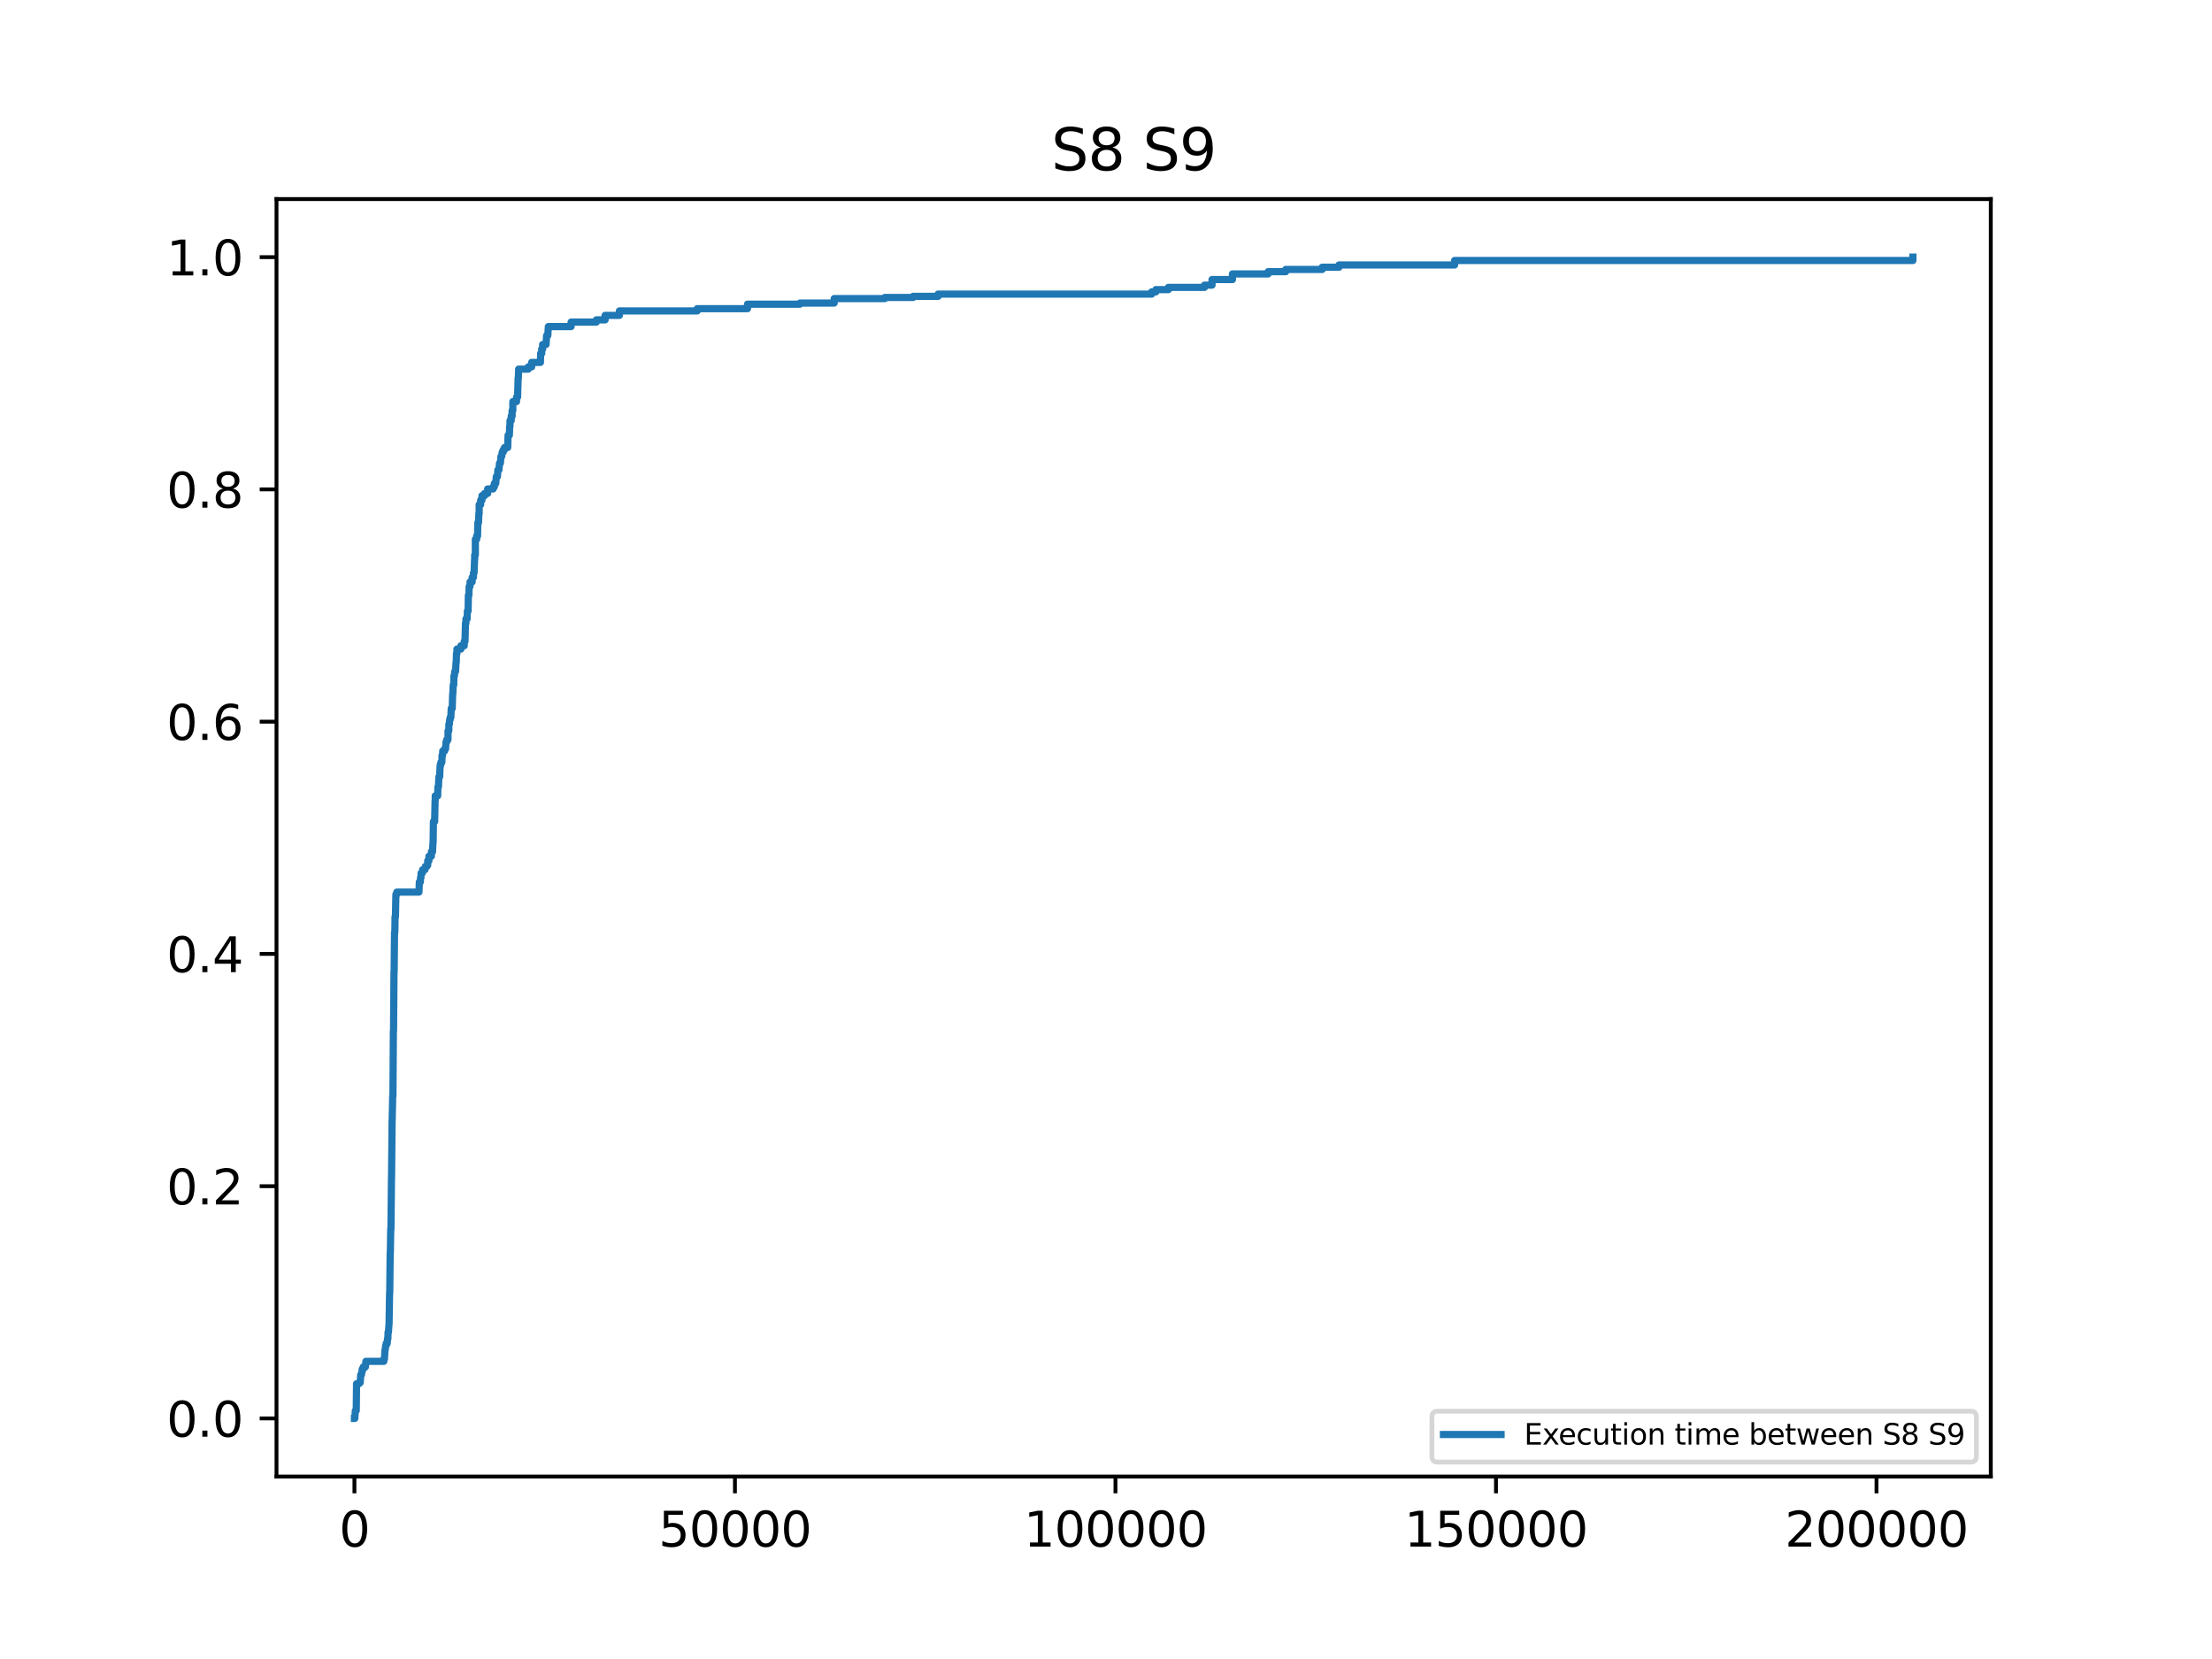 <?xml version="1.0" encoding="utf-8" standalone="no"?>
<!DOCTYPE svg PUBLIC "-//W3C//DTD SVG 1.1//EN"
  "http://www.w3.org/Graphics/SVG/1.1/DTD/svg11.dtd">
<svg xmlns:xlink="http://www.w3.org/1999/xlink" width="460.8pt" height="345.6pt" viewBox="0 0 460.8 345.6" xmlns="http://www.w3.org/2000/svg" version="1.1">
 <defs>
  <style type="text/css">*{stroke-linejoin: round; stroke-linecap: butt}</style>
 </defs>
 <g id="figure_1">
  <g id="patch_1">
   <path d="M 0 345.6 
L 460.8 345.6 
L 460.8 0 
L 0 0 
z
" style="fill: #ffffff"/>
  </g>
  <g id="axes_1">
   <g id="patch_2">
    <path d="M 57.6 307.584 
L 414.72 307.584 
L 414.72 41.472 
L 57.6 41.472 
z
" style="fill: #ffffff"/>
   </g>
   <g id="matplotlib.axis_1">
    <g id="xtick_1">
     <g id="line2d_1">
      <defs>
       <path id="m0e57e88a83" d="M 0 0 
L 0 3.5 
" style="stroke: #000000; stroke-width: 0.8"/>
      </defs>
      <g>
       <use xlink:href="#m0e57e88a83" x="73.833" y="307.584" style="stroke: #000000; stroke-width: 0.8"/>
      </g>
     </g>
     <g id="text_1">
      <!-- 0 -->
      <g transform="translate(70.651 322.182) scale(0.1 -0.1)">
       <defs>
        <path id="DejaVuSans-30" d="M 2034 4250 
Q 1547 4250 1301 3770 
Q 1056 3291 1056 2328 
Q 1056 1369 1301 889 
Q 1547 409 2034 409 
Q 2525 409 2770 889 
Q 3016 1369 3016 2328 
Q 3016 3291 2770 3770 
Q 2525 4250 2034 4250 
z
M 2034 4750 
Q 2819 4750 3233 4129 
Q 3647 3509 3647 2328 
Q 3647 1150 3233 529 
Q 2819 -91 2034 -91 
Q 1250 -91 836 529 
Q 422 1150 422 2328 
Q 422 3509 836 4129 
Q 1250 4750 2034 4750 
z
" transform="scale(0.016)"/>
       </defs>
       <use xlink:href="#DejaVuSans-30"/>
      </g>
     </g>
    </g>
    <g id="xtick_2">
     <g id="line2d_2">
      <g>
       <use xlink:href="#m0e57e88a83" x="153.102" y="307.584" style="stroke: #000000; stroke-width: 0.8"/>
      </g>
     </g>
     <g id="text_2">
      <!-- 50000 -->
      <g transform="translate(137.196 322.182) scale(0.1 -0.1)">
       <defs>
        <path id="DejaVuSans-35" d="M 691 4666 
L 3169 4666 
L 3169 4134 
L 1269 4134 
L 1269 2991 
Q 1406 3038 1543 3061 
Q 1681 3084 1819 3084 
Q 2600 3084 3056 2656 
Q 3513 2228 3513 1497 
Q 3513 744 3044 326 
Q 2575 -91 1722 -91 
Q 1428 -91 1123 -41 
Q 819 9 494 109 
L 494 744 
Q 775 591 1075 516 
Q 1375 441 1709 441 
Q 2250 441 2565 725 
Q 2881 1009 2881 1497 
Q 2881 1984 2565 2268 
Q 2250 2553 1709 2553 
Q 1456 2553 1204 2497 
Q 953 2441 691 2322 
L 691 4666 
z
" transform="scale(0.016)"/>
       </defs>
       <use xlink:href="#DejaVuSans-35"/>
       <use xlink:href="#DejaVuSans-30" x="63.623"/>
       <use xlink:href="#DejaVuSans-30" x="127.246"/>
       <use xlink:href="#DejaVuSans-30" x="190.869"/>
       <use xlink:href="#DejaVuSans-30" x="254.492"/>
      </g>
     </g>
    </g>
    <g id="xtick_3">
     <g id="line2d_3">
      <g>
       <use xlink:href="#m0e57e88a83" x="232.371" y="307.584" style="stroke: #000000; stroke-width: 0.8"/>
      </g>
     </g>
     <g id="text_3">
      <!-- 100000 -->
      <g transform="translate(213.283 322.182) scale(0.1 -0.1)">
       <defs>
        <path id="DejaVuSans-31" d="M 794 531 
L 1825 531 
L 1825 4091 
L 703 3866 
L 703 4441 
L 1819 4666 
L 2450 4666 
L 2450 531 
L 3481 531 
L 3481 0 
L 794 0 
L 794 531 
z
" transform="scale(0.016)"/>
       </defs>
       <use xlink:href="#DejaVuSans-31"/>
       <use xlink:href="#DejaVuSans-30" x="63.623"/>
       <use xlink:href="#DejaVuSans-30" x="127.246"/>
       <use xlink:href="#DejaVuSans-30" x="190.869"/>
       <use xlink:href="#DejaVuSans-30" x="254.492"/>
       <use xlink:href="#DejaVuSans-30" x="318.115"/>
      </g>
     </g>
    </g>
    <g id="xtick_4">
     <g id="line2d_4">
      <g>
       <use xlink:href="#m0e57e88a83" x="311.64" y="307.584" style="stroke: #000000; stroke-width: 0.8"/>
      </g>
     </g>
     <g id="text_4">
      <!-- 150000 -->
      <g transform="translate(292.553 322.182) scale(0.1 -0.1)">
       <use xlink:href="#DejaVuSans-31"/>
       <use xlink:href="#DejaVuSans-35" x="63.623"/>
       <use xlink:href="#DejaVuSans-30" x="127.246"/>
       <use xlink:href="#DejaVuSans-30" x="190.869"/>
       <use xlink:href="#DejaVuSans-30" x="254.492"/>
       <use xlink:href="#DejaVuSans-30" x="318.115"/>
      </g>
     </g>
    </g>
    <g id="xtick_5">
     <g id="line2d_5">
      <g>
       <use xlink:href="#m0e57e88a83" x="390.909" y="307.584" style="stroke: #000000; stroke-width: 0.8"/>
      </g>
     </g>
     <g id="text_5">
      <!-- 200000 -->
      <g transform="translate(371.822 322.182) scale(0.1 -0.1)">
       <defs>
        <path id="DejaVuSans-32" d="M 1228 531 
L 3431 531 
L 3431 0 
L 469 0 
L 469 531 
Q 828 903 1448 1529 
Q 2069 2156 2228 2338 
Q 2531 2678 2651 2914 
Q 2772 3150 2772 3378 
Q 2772 3750 2511 3984 
Q 2250 4219 1831 4219 
Q 1534 4219 1204 4116 
Q 875 4013 500 3803 
L 500 4441 
Q 881 4594 1212 4672 
Q 1544 4750 1819 4750 
Q 2544 4750 2975 4387 
Q 3406 4025 3406 3419 
Q 3406 3131 3298 2873 
Q 3191 2616 2906 2266 
Q 2828 2175 2409 1742 
Q 1991 1309 1228 531 
z
" transform="scale(0.016)"/>
       </defs>
       <use xlink:href="#DejaVuSans-32"/>
       <use xlink:href="#DejaVuSans-30" x="63.623"/>
       <use xlink:href="#DejaVuSans-30" x="127.246"/>
       <use xlink:href="#DejaVuSans-30" x="190.869"/>
       <use xlink:href="#DejaVuSans-30" x="254.492"/>
       <use xlink:href="#DejaVuSans-30" x="318.115"/>
      </g>
     </g>
    </g>
   </g>
   <g id="matplotlib.axis_2">
    <g id="ytick_1">
     <g id="line2d_6">
      <defs>
       <path id="m2ace20e35f" d="M 0 0 
L -3.5 0 
" style="stroke: #000000; stroke-width: 0.8"/>
      </defs>
      <g>
       <use xlink:href="#m2ace20e35f" x="57.6" y="295.488" style="stroke: #000000; stroke-width: 0.8"/>
      </g>
     </g>
     <g id="text_6">
      <!-- 0.0 -->
      <g transform="translate(34.697 299.287) scale(0.1 -0.1)">
       <defs>
        <path id="DejaVuSans-2e" d="M 684 794 
L 1344 794 
L 1344 0 
L 684 0 
L 684 794 
z
" transform="scale(0.016)"/>
       </defs>
       <use xlink:href="#DejaVuSans-30"/>
       <use xlink:href="#DejaVuSans-2e" x="63.623"/>
       <use xlink:href="#DejaVuSans-30" x="95.41"/>
      </g>
     </g>
    </g>
    <g id="ytick_2">
     <g id="line2d_7">
      <g>
       <use xlink:href="#m2ace20e35f" x="57.6" y="247.104" style="stroke: #000000; stroke-width: 0.8"/>
      </g>
     </g>
     <g id="text_7">
      <!-- 0.2 -->
      <g transform="translate(34.697 250.903) scale(0.1 -0.1)">
       <use xlink:href="#DejaVuSans-30"/>
       <use xlink:href="#DejaVuSans-2e" x="63.623"/>
       <use xlink:href="#DejaVuSans-32" x="95.41"/>
      </g>
     </g>
    </g>
    <g id="ytick_3">
     <g id="line2d_8">
      <g>
       <use xlink:href="#m2ace20e35f" x="57.6" y="198.72" style="stroke: #000000; stroke-width: 0.8"/>
      </g>
     </g>
     <g id="text_8">
      <!-- 0.4 -->
      <g transform="translate(34.697 202.519) scale(0.1 -0.1)">
       <defs>
        <path id="DejaVuSans-34" d="M 2419 4116 
L 825 1625 
L 2419 1625 
L 2419 4116 
z
M 2253 4666 
L 3047 4666 
L 3047 1625 
L 3713 1625 
L 3713 1100 
L 3047 1100 
L 3047 0 
L 2419 0 
L 2419 1100 
L 313 1100 
L 313 1709 
L 2253 4666 
z
" transform="scale(0.016)"/>
       </defs>
       <use xlink:href="#DejaVuSans-30"/>
       <use xlink:href="#DejaVuSans-2e" x="63.623"/>
       <use xlink:href="#DejaVuSans-34" x="95.41"/>
      </g>
     </g>
    </g>
    <g id="ytick_4">
     <g id="line2d_9">
      <g>
       <use xlink:href="#m2ace20e35f" x="57.6" y="150.336" style="stroke: #000000; stroke-width: 0.8"/>
      </g>
     </g>
     <g id="text_9">
      <!-- 0.6 -->
      <g transform="translate(34.697 154.135) scale(0.1 -0.1)">
       <defs>
        <path id="DejaVuSans-36" d="M 2113 2584 
Q 1688 2584 1439 2293 
Q 1191 2003 1191 1497 
Q 1191 994 1439 701 
Q 1688 409 2113 409 
Q 2538 409 2786 701 
Q 3034 994 3034 1497 
Q 3034 2003 2786 2293 
Q 2538 2584 2113 2584 
z
M 3366 4563 
L 3366 3988 
Q 3128 4100 2886 4159 
Q 2644 4219 2406 4219 
Q 1781 4219 1451 3797 
Q 1122 3375 1075 2522 
Q 1259 2794 1537 2939 
Q 1816 3084 2150 3084 
Q 2853 3084 3261 2657 
Q 3669 2231 3669 1497 
Q 3669 778 3244 343 
Q 2819 -91 2113 -91 
Q 1303 -91 875 529 
Q 447 1150 447 2328 
Q 447 3434 972 4092 
Q 1497 4750 2381 4750 
Q 2619 4750 2861 4703 
Q 3103 4656 3366 4563 
z
" transform="scale(0.016)"/>
       </defs>
       <use xlink:href="#DejaVuSans-30"/>
       <use xlink:href="#DejaVuSans-2e" x="63.623"/>
       <use xlink:href="#DejaVuSans-36" x="95.41"/>
      </g>
     </g>
    </g>
    <g id="ytick_5">
     <g id="line2d_10">
      <g>
       <use xlink:href="#m2ace20e35f" x="57.6" y="101.952" style="stroke: #000000; stroke-width: 0.8"/>
      </g>
     </g>
     <g id="text_10">
      <!-- 0.8 -->
      <g transform="translate(34.697 105.751) scale(0.1 -0.1)">
       <defs>
        <path id="DejaVuSans-38" d="M 2034 2216 
Q 1584 2216 1326 1975 
Q 1069 1734 1069 1313 
Q 1069 891 1326 650 
Q 1584 409 2034 409 
Q 2484 409 2743 651 
Q 3003 894 3003 1313 
Q 3003 1734 2745 1975 
Q 2488 2216 2034 2216 
z
M 1403 2484 
Q 997 2584 770 2862 
Q 544 3141 544 3541 
Q 544 4100 942 4425 
Q 1341 4750 2034 4750 
Q 2731 4750 3128 4425 
Q 3525 4100 3525 3541 
Q 3525 3141 3298 2862 
Q 3072 2584 2669 2484 
Q 3125 2378 3379 2068 
Q 3634 1759 3634 1313 
Q 3634 634 3220 271 
Q 2806 -91 2034 -91 
Q 1263 -91 848 271 
Q 434 634 434 1313 
Q 434 1759 690 2068 
Q 947 2378 1403 2484 
z
M 1172 3481 
Q 1172 3119 1398 2916 
Q 1625 2713 2034 2713 
Q 2441 2713 2670 2916 
Q 2900 3119 2900 3481 
Q 2900 3844 2670 4047 
Q 2441 4250 2034 4250 
Q 1625 4250 1398 4047 
Q 1172 3844 1172 3481 
z
" transform="scale(0.016)"/>
       </defs>
       <use xlink:href="#DejaVuSans-30"/>
       <use xlink:href="#DejaVuSans-2e" x="63.623"/>
       <use xlink:href="#DejaVuSans-38" x="95.41"/>
      </g>
     </g>
    </g>
    <g id="ytick_6">
     <g id="line2d_11">
      <g>
       <use xlink:href="#m2ace20e35f" x="57.6" y="53.568" style="stroke: #000000; stroke-width: 0.8"/>
      </g>
     </g>
     <g id="text_11">
      <!-- 1.0 -->
      <g transform="translate(34.697 57.367) scale(0.1 -0.1)">
       <use xlink:href="#DejaVuSans-31"/>
       <use xlink:href="#DejaVuSans-2e" x="63.623"/>
       <use xlink:href="#DejaVuSans-30" x="95.41"/>
      </g>
     </g>
    </g>
   </g>
   <g id="line2d_12">
    <path d="M 73.833 295.488 
L 73.912 295.488 
L 74.023 293.855 
L 74.023 293.855 
L 74.213 293.855 
L 74.277 288.256 
L 74.277 288.256 
L 74.784 288.256 
L 74.784 288.023 
L 75.038 288.023 
L 75.149 286.39 
L 75.149 286.39 
L 75.307 286.39 
L 75.386 285.69 
L 75.45 285.69 
L 75.45 285.223 
L 75.45 285.223 
L 75.672 285.223 
L 75.672 284.757 
L 75.672 284.757 
L 76.116 284.757 
L 76.227 283.59 
L 76.227 283.59 
L 79.952 283.59 
L 79.952 283.124 
L 79.952 283.124 
L 80.079 283.124 
L 80.19 281.257 
L 80.19 281.257 
L 80.238 281.257 
L 80.333 280.324 
L 80.333 280.324 
L 80.444 280.324 
L 80.444 279.858 
L 80.444 279.858 
L 80.666 279.858 
L 80.713 278.925 
L 80.713 278.925 
L 80.793 278.925 
L 80.84 277.525 
L 80.84 277.525 
L 80.919 277.525 
L 81.03 275.892 
L 81.03 275.892 
L 81.046 275.892 
L 81.157 269.36 
L 81.157 269.36 
L 81.189 269.36 
L 81.284 260.961 
L 81.284 260.961 
L 81.316 260.961 
L 81.395 256.062 
L 81.395 256.062 
L 81.443 256.062 
L 81.554 245.331 
L 81.554 245.331 
L 81.569 245.331 
L 81.68 233.433 
L 81.68 233.433 
L 81.696 233.433 
L 81.807 228.301 
L 81.807 228.301 
L 81.855 228.301 
L 81.95 214.77 
L 81.95 214.77 
L 81.982 214.77 
L 82.077 202.406 
L 82.077 202.406 
L 82.108 202.406 
L 82.188 194.241 
L 82.188 194.241 
L 82.251 194.241 
L 82.299 190.975 
L 82.299 190.975 
L 82.378 190.975 
L 82.473 186.309 
L 82.473 186.309 
L 82.663 186.309 
L 82.663 185.842 
L 82.663 185.842 
L 87.277 185.842 
L 87.356 183.743 
L 87.356 183.743 
L 87.562 183.743 
L 87.61 182.81 
L 87.61 182.81 
L 87.689 182.81 
L 87.721 181.877 
L 87.721 181.877 
L 87.974 181.877 
L 88.038 181.177 
L 88.038 181.177 
L 88.529 181.177 
L 88.624 180.477 
L 88.624 180.477 
L 88.941 180.477 
L 88.941 180.244 
L 89.1 180.244 
L 89.1 179.31 
L 89.1 179.31 
L 89.354 179.31 
L 89.354 178.377 
L 89.354 178.377 
L 89.861 178.377 
L 89.861 177.444 
L 89.861 177.444 
L 90.099 177.444 
L 90.194 175.578 
L 90.194 175.578 
L 90.226 175.578 
L 90.289 171.145 
L 90.289 171.145 
L 90.543 171.145 
L 90.638 166.713 
L 90.638 166.713 
L 90.669 166.713 
L 90.669 165.78 
L 90.669 165.78 
L 91.177 165.78 
L 91.224 163.913 
L 91.224 163.913 
L 91.335 163.913 
L 91.43 161.814 
L 91.43 161.814 
L 91.589 161.814 
L 91.668 159.714 
L 91.668 159.714 
L 91.716 159.714 
L 91.716 159.248 
L 91.716 159.248 
L 91.859 159.248 
L 91.859 158.781 
L 91.859 158.781 
L 92.049 158.781 
L 92.08 157.381 
L 92.08 157.381 
L 92.191 157.381 
L 92.223 156.448 
L 92.223 156.448 
L 92.62 156.448 
L 92.62 155.982 
L 92.62 155.982 
L 92.826 155.982 
L 92.905 154.582 
L 92.905 154.582 
L 93.048 154.582 
L 93.048 154.115 
L 93.048 154.115 
L 93.317 154.115 
L 93.333 152.249 
L 93.333 152.249 
L 93.491 152.249 
L 93.507 150.849 
L 93.507 150.849 
L 93.618 150.849 
L 93.666 149.916 
L 93.666 149.916 
L 93.777 149.916 
L 93.777 149.45 
L 93.777 149.45 
L 93.92 149.45 
L 93.999 147.583 
L 93.999 147.583 
L 94.205 147.583 
L 94.3 144.55 
L 94.3 144.55 
L 94.332 144.55 
L 94.411 142.684 
L 94.411 142.684 
L 94.522 142.684 
L 94.554 140.818 
L 94.554 140.818 
L 94.665 140.818 
L 94.728 139.885 
L 94.728 139.885 
L 94.902 139.885 
L 94.998 138.018 
L 94.998 138.018 
L 95.045 138.018 
L 95.093 136.152 
L 95.093 136.152 
L 95.188 136.152 
L 95.188 135.219 
L 95.188 135.219 
L 96.012 135.219 
L 96.012 134.519 
L 96.012 134.519 
L 96.71 134.519 
L 96.71 133.586 
L 96.71 133.586 
L 96.868 133.586 
L 96.963 129.853 
L 96.963 129.853 
L 97.059 129.853 
L 97.059 128.92 
L 97.059 128.92 
L 97.312 128.92 
L 97.36 127.287 
L 97.36 127.287 
L 97.518 127.287 
L 97.566 124.021 
L 97.566 124.021 
L 97.677 124.021 
L 97.74 122.155 
L 97.74 122.155 
L 97.915 122.155 
L 97.915 121.222 
L 97.915 121.222 
L 98.359 121.222 
L 98.359 120.288 
L 98.359 120.288 
L 98.628 120.288 
L 98.628 119.355 
L 98.628 119.355 
L 98.755 119.355 
L 98.866 116.556 
L 98.866 116.556 
L 98.882 116.556 
L 98.882 115.623 
L 98.882 115.623 
L 99.024 115.623 
L 99.024 112.357 
L 99.024 112.357 
L 99.294 112.357 
L 99.294 111.657 
L 99.294 111.657 
L 99.484 111.657 
L 99.548 108.857 
L 99.548 108.857 
L 99.69 108.857 
L 99.754 106.991 
L 99.754 106.991 
L 99.817 106.991 
L 99.817 105.125 
L 99.817 105.125 
L 100.134 105.125 
L 100.134 104.192 
L 100.134 104.192 
L 100.404 104.192 
L 100.404 103.258 
L 100.404 103.258 
L 100.943 103.258 
L 100.943 102.792 
L 100.943 102.792 
L 101.593 102.792 
L 101.593 101.859 
L 101.593 101.859 
L 102.734 101.859 
L 102.734 101.392 
L 102.734 101.392 
L 102.988 101.392 
L 102.988 100.692 
L 102.988 100.692 
L 103.273 100.692 
L 103.384 99.293 
L 103.384 99.293 
L 103.622 99.293 
L 103.717 97.893 
L 103.717 97.893 
L 103.939 97.893 
L 104.05 96.493 
L 104.05 96.493 
L 104.24 96.493 
L 104.351 95.093 
L 104.351 95.093 
L 104.51 95.093 
L 104.621 94.16 
L 104.621 94.16 
L 104.843 94.16 
L 104.843 93.694 
L 104.843 93.694 
L 105.096 93.694 
L 105.096 93.227 
L 105.096 93.227 
L 105.762 93.227 
L 105.842 90.661 
L 105.842 90.661 
L 106.111 90.661 
L 106.175 88.795 
L 106.175 88.795 
L 106.238 88.795 
L 106.238 87.628 
L 106.238 87.628 
L 106.492 87.628 
L 106.492 86.695 
L 106.492 86.695 
L 106.682 86.695 
L 106.682 85.529 
L 106.682 85.529 
L 106.825 85.529 
L 106.84 83.662 
L 106.84 83.662 
L 107.601 83.662 
L 107.601 82.729 
L 107.601 82.729 
L 107.823 82.729 
L 107.934 78.763 
L 107.934 78.763 
L 107.982 78.763 
L 108.045 76.897 
L 108.045 76.897 
L 110.043 76.897 
L 110.043 76.43 
L 110.043 76.43 
L 110.756 76.43 
L 110.756 75.497 
L 110.756 75.497 
L 112.579 75.497 
L 112.627 73.631 
L 112.627 73.631 
L 112.849 73.631 
L 112.849 72.698 
L 112.849 72.698 
L 113.039 72.698 
L 113.039 71.764 
L 113.039 71.764 
L 113.753 71.764 
L 113.864 69.898 
L 113.864 69.898 
L 114.117 69.898 
L 114.228 68.032 
L 114.228 68.032 
L 118.969 68.032 
L 118.969 67.099 
L 118.969 67.099 
L 124.232 67.099 
L 124.232 66.632 
L 124.232 66.632 
L 126.055 66.632 
L 126.055 65.699 
L 126.055 65.699 
L 129.036 65.699 
L 129.036 64.766 
L 129.036 64.766 
L 145.254 64.766 
L 145.254 64.299 
L 145.254 64.299 
L 155.718 64.299 
L 155.718 63.366 
L 155.718 63.366 
L 166.641 63.366 
L 166.641 63.133 
L 173.775 63.133 
L 173.775 62.2 
L 173.775 62.2 
L 184.334 62.2 
L 184.334 61.966 
L 190.216 61.966 
L 190.216 61.733 
L 195.432 61.733 
L 195.432 61.267 
L 195.432 61.267 
L 239.917 61.267 
L 239.917 60.8 
L 239.917 60.8 
L 240.789 60.8 
L 240.789 60.333 
L 240.789 60.333 
L 243.405 60.333 
L 243.405 59.867 
L 243.405 59.867 
L 250.92 59.867 
L 250.92 59.4 
L 250.92 59.4 
L 252.489 59.4 
L 252.489 58.234 
L 252.489 58.234 
L 256.738 58.234 
L 256.738 57.067 
L 256.738 57.067 
L 264.174 57.067 
L 264.174 56.601 
L 264.174 56.601 
L 267.836 56.601 
L 267.836 56.134 
L 267.836 56.134 
L 275.446 56.134 
L 275.446 55.668 
L 275.446 55.668 
L 278.934 55.668 
L 278.934 55.201 
L 278.934 55.201 
L 303.016 55.201 
L 303.016 54.268 
L 303.016 54.268 
L 398.487 54.268 
L 398.487 53.568 
L 398.487 53.568 
" clip-path="url(#pfb04e54628)" style="fill: none; stroke: #1f77b4; stroke-width: 1.5; stroke-linecap: square"/>
   </g>
   <g id="patch_3">
    <path d="M 57.6 307.584 
L 57.6 41.472 
" style="fill: none; stroke: #000000; stroke-width: 0.8; stroke-linejoin: miter; stroke-linecap: square"/>
   </g>
   <g id="patch_4">
    <path d="M 414.72 307.584 
L 414.72 41.472 
" style="fill: none; stroke: #000000; stroke-width: 0.8; stroke-linejoin: miter; stroke-linecap: square"/>
   </g>
   <g id="patch_5">
    <path d="M 57.6 307.584 
L 414.72 307.584 
" style="fill: none; stroke: #000000; stroke-width: 0.8; stroke-linejoin: miter; stroke-linecap: square"/>
   </g>
   <g id="patch_6">
    <path d="M 57.6 41.472 
L 414.72 41.472 
" style="fill: none; stroke: #000000; stroke-width: 0.8; stroke-linejoin: miter; stroke-linecap: square"/>
   </g>
   <g id="text_12">
    <!-- S8 S9 -->
    <g transform="translate(219 35.472) scale(0.12 -0.12)">
     <defs>
      <path id="DejaVuSans-53" d="M 3425 4513 
L 3425 3897 
Q 3066 4069 2747 4153 
Q 2428 4238 2131 4238 
Q 1616 4238 1336 4038 
Q 1056 3838 1056 3469 
Q 1056 3159 1242 3001 
Q 1428 2844 1947 2747 
L 2328 2669 
Q 3034 2534 3370 2195 
Q 3706 1856 3706 1288 
Q 3706 609 3251 259 
Q 2797 -91 1919 -91 
Q 1588 -91 1214 -16 
Q 841 59 441 206 
L 441 856 
Q 825 641 1194 531 
Q 1563 422 1919 422 
Q 2459 422 2753 634 
Q 3047 847 3047 1241 
Q 3047 1584 2836 1778 
Q 2625 1972 2144 2069 
L 1759 2144 
Q 1053 2284 737 2584 
Q 422 2884 422 3419 
Q 422 4038 858 4394 
Q 1294 4750 2059 4750 
Q 2388 4750 2728 4690 
Q 3069 4631 3425 4513 
z
" transform="scale(0.016)"/>
      <path id="DejaVuSans-20" transform="scale(0.016)"/>
      <path id="DejaVuSans-39" d="M 703 97 
L 703 672 
Q 941 559 1184 500 
Q 1428 441 1663 441 
Q 2288 441 2617 861 
Q 2947 1281 2994 2138 
Q 2813 1869 2534 1725 
Q 2256 1581 1919 1581 
Q 1219 1581 811 2004 
Q 403 2428 403 3163 
Q 403 3881 828 4315 
Q 1253 4750 1959 4750 
Q 2769 4750 3195 4129 
Q 3622 3509 3622 2328 
Q 3622 1225 3098 567 
Q 2575 -91 1691 -91 
Q 1453 -91 1209 -44 
Q 966 3 703 97 
z
M 1959 2075 
Q 2384 2075 2632 2365 
Q 2881 2656 2881 3163 
Q 2881 3666 2632 3958 
Q 2384 4250 1959 4250 
Q 1534 4250 1286 3958 
Q 1038 3666 1038 3163 
Q 1038 2656 1286 2365 
Q 1534 2075 1959 2075 
z
" transform="scale(0.016)"/>
     </defs>
     <use xlink:href="#DejaVuSans-53"/>
     <use xlink:href="#DejaVuSans-38" x="63.477"/>
     <use xlink:href="#DejaVuSans-20" x="127.1"/>
     <use xlink:href="#DejaVuSans-53" x="158.887"/>
     <use xlink:href="#DejaVuSans-39" x="222.363"/>
    </g>
   </g>
   <g id="legend_1">
    <g id="patch_7">
     <path d="M 299.497 304.584 
L 410.52 304.584 
Q 411.72 304.584 411.72 303.384 
L 411.72 295.177 
Q 411.72 293.977 410.52 293.977 
L 299.497 293.977 
Q 298.297 293.977 298.297 295.177 
L 298.297 303.384 
Q 298.297 304.584 299.497 304.584 
z
" style="fill: #ffffff; opacity: 0.8; stroke: #cccccc; stroke-linejoin: miter"/>
    </g>
    <g id="line2d_13">
     <path d="M 300.697 298.836 
L 306.697 298.836 
L 312.697 298.836 
" style="fill: none; stroke: #1f77b4; stroke-width: 1.5; stroke-linecap: square"/>
    </g>
    <g id="text_13">
     <!-- Execution time between S8 S9 -->
     <g transform="translate(317.497 300.936) scale(0.06 -0.06)">
      <defs>
       <path id="DejaVuSans-45" d="M 628 4666 
L 3578 4666 
L 3578 4134 
L 1259 4134 
L 1259 2753 
L 3481 2753 
L 3481 2222 
L 1259 2222 
L 1259 531 
L 3634 531 
L 3634 0 
L 628 0 
L 628 4666 
z
" transform="scale(0.016)"/>
       <path id="DejaVuSans-78" d="M 3513 3500 
L 2247 1797 
L 3578 0 
L 2900 0 
L 1881 1375 
L 863 0 
L 184 0 
L 1544 1831 
L 300 3500 
L 978 3500 
L 1906 2253 
L 2834 3500 
L 3513 3500 
z
" transform="scale(0.016)"/>
       <path id="DejaVuSans-65" d="M 3597 1894 
L 3597 1613 
L 953 1613 
Q 991 1019 1311 708 
Q 1631 397 2203 397 
Q 2534 397 2845 478 
Q 3156 559 3463 722 
L 3463 178 
Q 3153 47 2828 -22 
Q 2503 -91 2169 -91 
Q 1331 -91 842 396 
Q 353 884 353 1716 
Q 353 2575 817 3079 
Q 1281 3584 2069 3584 
Q 2775 3584 3186 3129 
Q 3597 2675 3597 1894 
z
M 3022 2063 
Q 3016 2534 2758 2815 
Q 2500 3097 2075 3097 
Q 1594 3097 1305 2825 
Q 1016 2553 972 2059 
L 3022 2063 
z
" transform="scale(0.016)"/>
       <path id="DejaVuSans-63" d="M 3122 3366 
L 3122 2828 
Q 2878 2963 2633 3030 
Q 2388 3097 2138 3097 
Q 1578 3097 1268 2742 
Q 959 2388 959 1747 
Q 959 1106 1268 751 
Q 1578 397 2138 397 
Q 2388 397 2633 464 
Q 2878 531 3122 666 
L 3122 134 
Q 2881 22 2623 -34 
Q 2366 -91 2075 -91 
Q 1284 -91 818 406 
Q 353 903 353 1747 
Q 353 2603 823 3093 
Q 1294 3584 2113 3584 
Q 2378 3584 2631 3529 
Q 2884 3475 3122 3366 
z
" transform="scale(0.016)"/>
       <path id="DejaVuSans-75" d="M 544 1381 
L 544 3500 
L 1119 3500 
L 1119 1403 
Q 1119 906 1312 657 
Q 1506 409 1894 409 
Q 2359 409 2629 706 
Q 2900 1003 2900 1516 
L 2900 3500 
L 3475 3500 
L 3475 0 
L 2900 0 
L 2900 538 
Q 2691 219 2414 64 
Q 2138 -91 1772 -91 
Q 1169 -91 856 284 
Q 544 659 544 1381 
z
M 1991 3584 
L 1991 3584 
z
" transform="scale(0.016)"/>
       <path id="DejaVuSans-74" d="M 1172 4494 
L 1172 3500 
L 2356 3500 
L 2356 3053 
L 1172 3053 
L 1172 1153 
Q 1172 725 1289 603 
Q 1406 481 1766 481 
L 2356 481 
L 2356 0 
L 1766 0 
Q 1100 0 847 248 
Q 594 497 594 1153 
L 594 3053 
L 172 3053 
L 172 3500 
L 594 3500 
L 594 4494 
L 1172 4494 
z
" transform="scale(0.016)"/>
       <path id="DejaVuSans-69" d="M 603 3500 
L 1178 3500 
L 1178 0 
L 603 0 
L 603 3500 
z
M 603 4863 
L 1178 4863 
L 1178 4134 
L 603 4134 
L 603 4863 
z
" transform="scale(0.016)"/>
       <path id="DejaVuSans-6f" d="M 1959 3097 
Q 1497 3097 1228 2736 
Q 959 2375 959 1747 
Q 959 1119 1226 758 
Q 1494 397 1959 397 
Q 2419 397 2687 759 
Q 2956 1122 2956 1747 
Q 2956 2369 2687 2733 
Q 2419 3097 1959 3097 
z
M 1959 3584 
Q 2709 3584 3137 3096 
Q 3566 2609 3566 1747 
Q 3566 888 3137 398 
Q 2709 -91 1959 -91 
Q 1206 -91 779 398 
Q 353 888 353 1747 
Q 353 2609 779 3096 
Q 1206 3584 1959 3584 
z
" transform="scale(0.016)"/>
       <path id="DejaVuSans-6e" d="M 3513 2113 
L 3513 0 
L 2938 0 
L 2938 2094 
Q 2938 2591 2744 2837 
Q 2550 3084 2163 3084 
Q 1697 3084 1428 2787 
Q 1159 2491 1159 1978 
L 1159 0 
L 581 0 
L 581 3500 
L 1159 3500 
L 1159 2956 
Q 1366 3272 1645 3428 
Q 1925 3584 2291 3584 
Q 2894 3584 3203 3211 
Q 3513 2838 3513 2113 
z
" transform="scale(0.016)"/>
       <path id="DejaVuSans-6d" d="M 3328 2828 
Q 3544 3216 3844 3400 
Q 4144 3584 4550 3584 
Q 5097 3584 5394 3201 
Q 5691 2819 5691 2113 
L 5691 0 
L 5113 0 
L 5113 2094 
Q 5113 2597 4934 2840 
Q 4756 3084 4391 3084 
Q 3944 3084 3684 2787 
Q 3425 2491 3425 1978 
L 3425 0 
L 2847 0 
L 2847 2094 
Q 2847 2600 2669 2842 
Q 2491 3084 2119 3084 
Q 1678 3084 1418 2786 
Q 1159 2488 1159 1978 
L 1159 0 
L 581 0 
L 581 3500 
L 1159 3500 
L 1159 2956 
Q 1356 3278 1631 3431 
Q 1906 3584 2284 3584 
Q 2666 3584 2933 3390 
Q 3200 3197 3328 2828 
z
" transform="scale(0.016)"/>
       <path id="DejaVuSans-62" d="M 3116 1747 
Q 3116 2381 2855 2742 
Q 2594 3103 2138 3103 
Q 1681 3103 1420 2742 
Q 1159 2381 1159 1747 
Q 1159 1113 1420 752 
Q 1681 391 2138 391 
Q 2594 391 2855 752 
Q 3116 1113 3116 1747 
z
M 1159 2969 
Q 1341 3281 1617 3432 
Q 1894 3584 2278 3584 
Q 2916 3584 3314 3078 
Q 3713 2572 3713 1747 
Q 3713 922 3314 415 
Q 2916 -91 2278 -91 
Q 1894 -91 1617 61 
Q 1341 213 1159 525 
L 1159 0 
L 581 0 
L 581 4863 
L 1159 4863 
L 1159 2969 
z
" transform="scale(0.016)"/>
       <path id="DejaVuSans-77" d="M 269 3500 
L 844 3500 
L 1563 769 
L 2278 3500 
L 2956 3500 
L 3675 769 
L 4391 3500 
L 4966 3500 
L 4050 0 
L 3372 0 
L 2619 2869 
L 1863 0 
L 1184 0 
L 269 3500 
z
" transform="scale(0.016)"/>
      </defs>
      <use xlink:href="#DejaVuSans-45"/>
      <use xlink:href="#DejaVuSans-78" x="63.184"/>
      <use xlink:href="#DejaVuSans-65" x="119.238"/>
      <use xlink:href="#DejaVuSans-63" x="180.762"/>
      <use xlink:href="#DejaVuSans-75" x="235.742"/>
      <use xlink:href="#DejaVuSans-74" x="299.121"/>
      <use xlink:href="#DejaVuSans-69" x="338.33"/>
      <use xlink:href="#DejaVuSans-6f" x="366.113"/>
      <use xlink:href="#DejaVuSans-6e" x="427.295"/>
      <use xlink:href="#DejaVuSans-20" x="490.674"/>
      <use xlink:href="#DejaVuSans-74" x="522.461"/>
      <use xlink:href="#DejaVuSans-69" x="561.67"/>
      <use xlink:href="#DejaVuSans-6d" x="589.453"/>
      <use xlink:href="#DejaVuSans-65" x="686.865"/>
      <use xlink:href="#DejaVuSans-20" x="748.389"/>
      <use xlink:href="#DejaVuSans-62" x="780.176"/>
      <use xlink:href="#DejaVuSans-65" x="843.652"/>
      <use xlink:href="#DejaVuSans-74" x="905.176"/>
      <use xlink:href="#DejaVuSans-77" x="944.385"/>
      <use xlink:href="#DejaVuSans-65" x="1026.172"/>
      <use xlink:href="#DejaVuSans-65" x="1087.695"/>
      <use xlink:href="#DejaVuSans-6e" x="1149.219"/>
      <use xlink:href="#DejaVuSans-20" x="1212.598"/>
      <use xlink:href="#DejaVuSans-53" x="1244.385"/>
      <use xlink:href="#DejaVuSans-38" x="1307.861"/>
      <use xlink:href="#DejaVuSans-20" x="1371.484"/>
      <use xlink:href="#DejaVuSans-53" x="1403.271"/>
      <use xlink:href="#DejaVuSans-39" x="1466.748"/>
     </g>
    </g>
   </g>
  </g>
 </g>
 <defs>
  <clipPath id="pfb04e54628">
   <rect x="57.6" y="41.472" width="357.12" height="266.112"/>
  </clipPath>
 </defs>
</svg>
